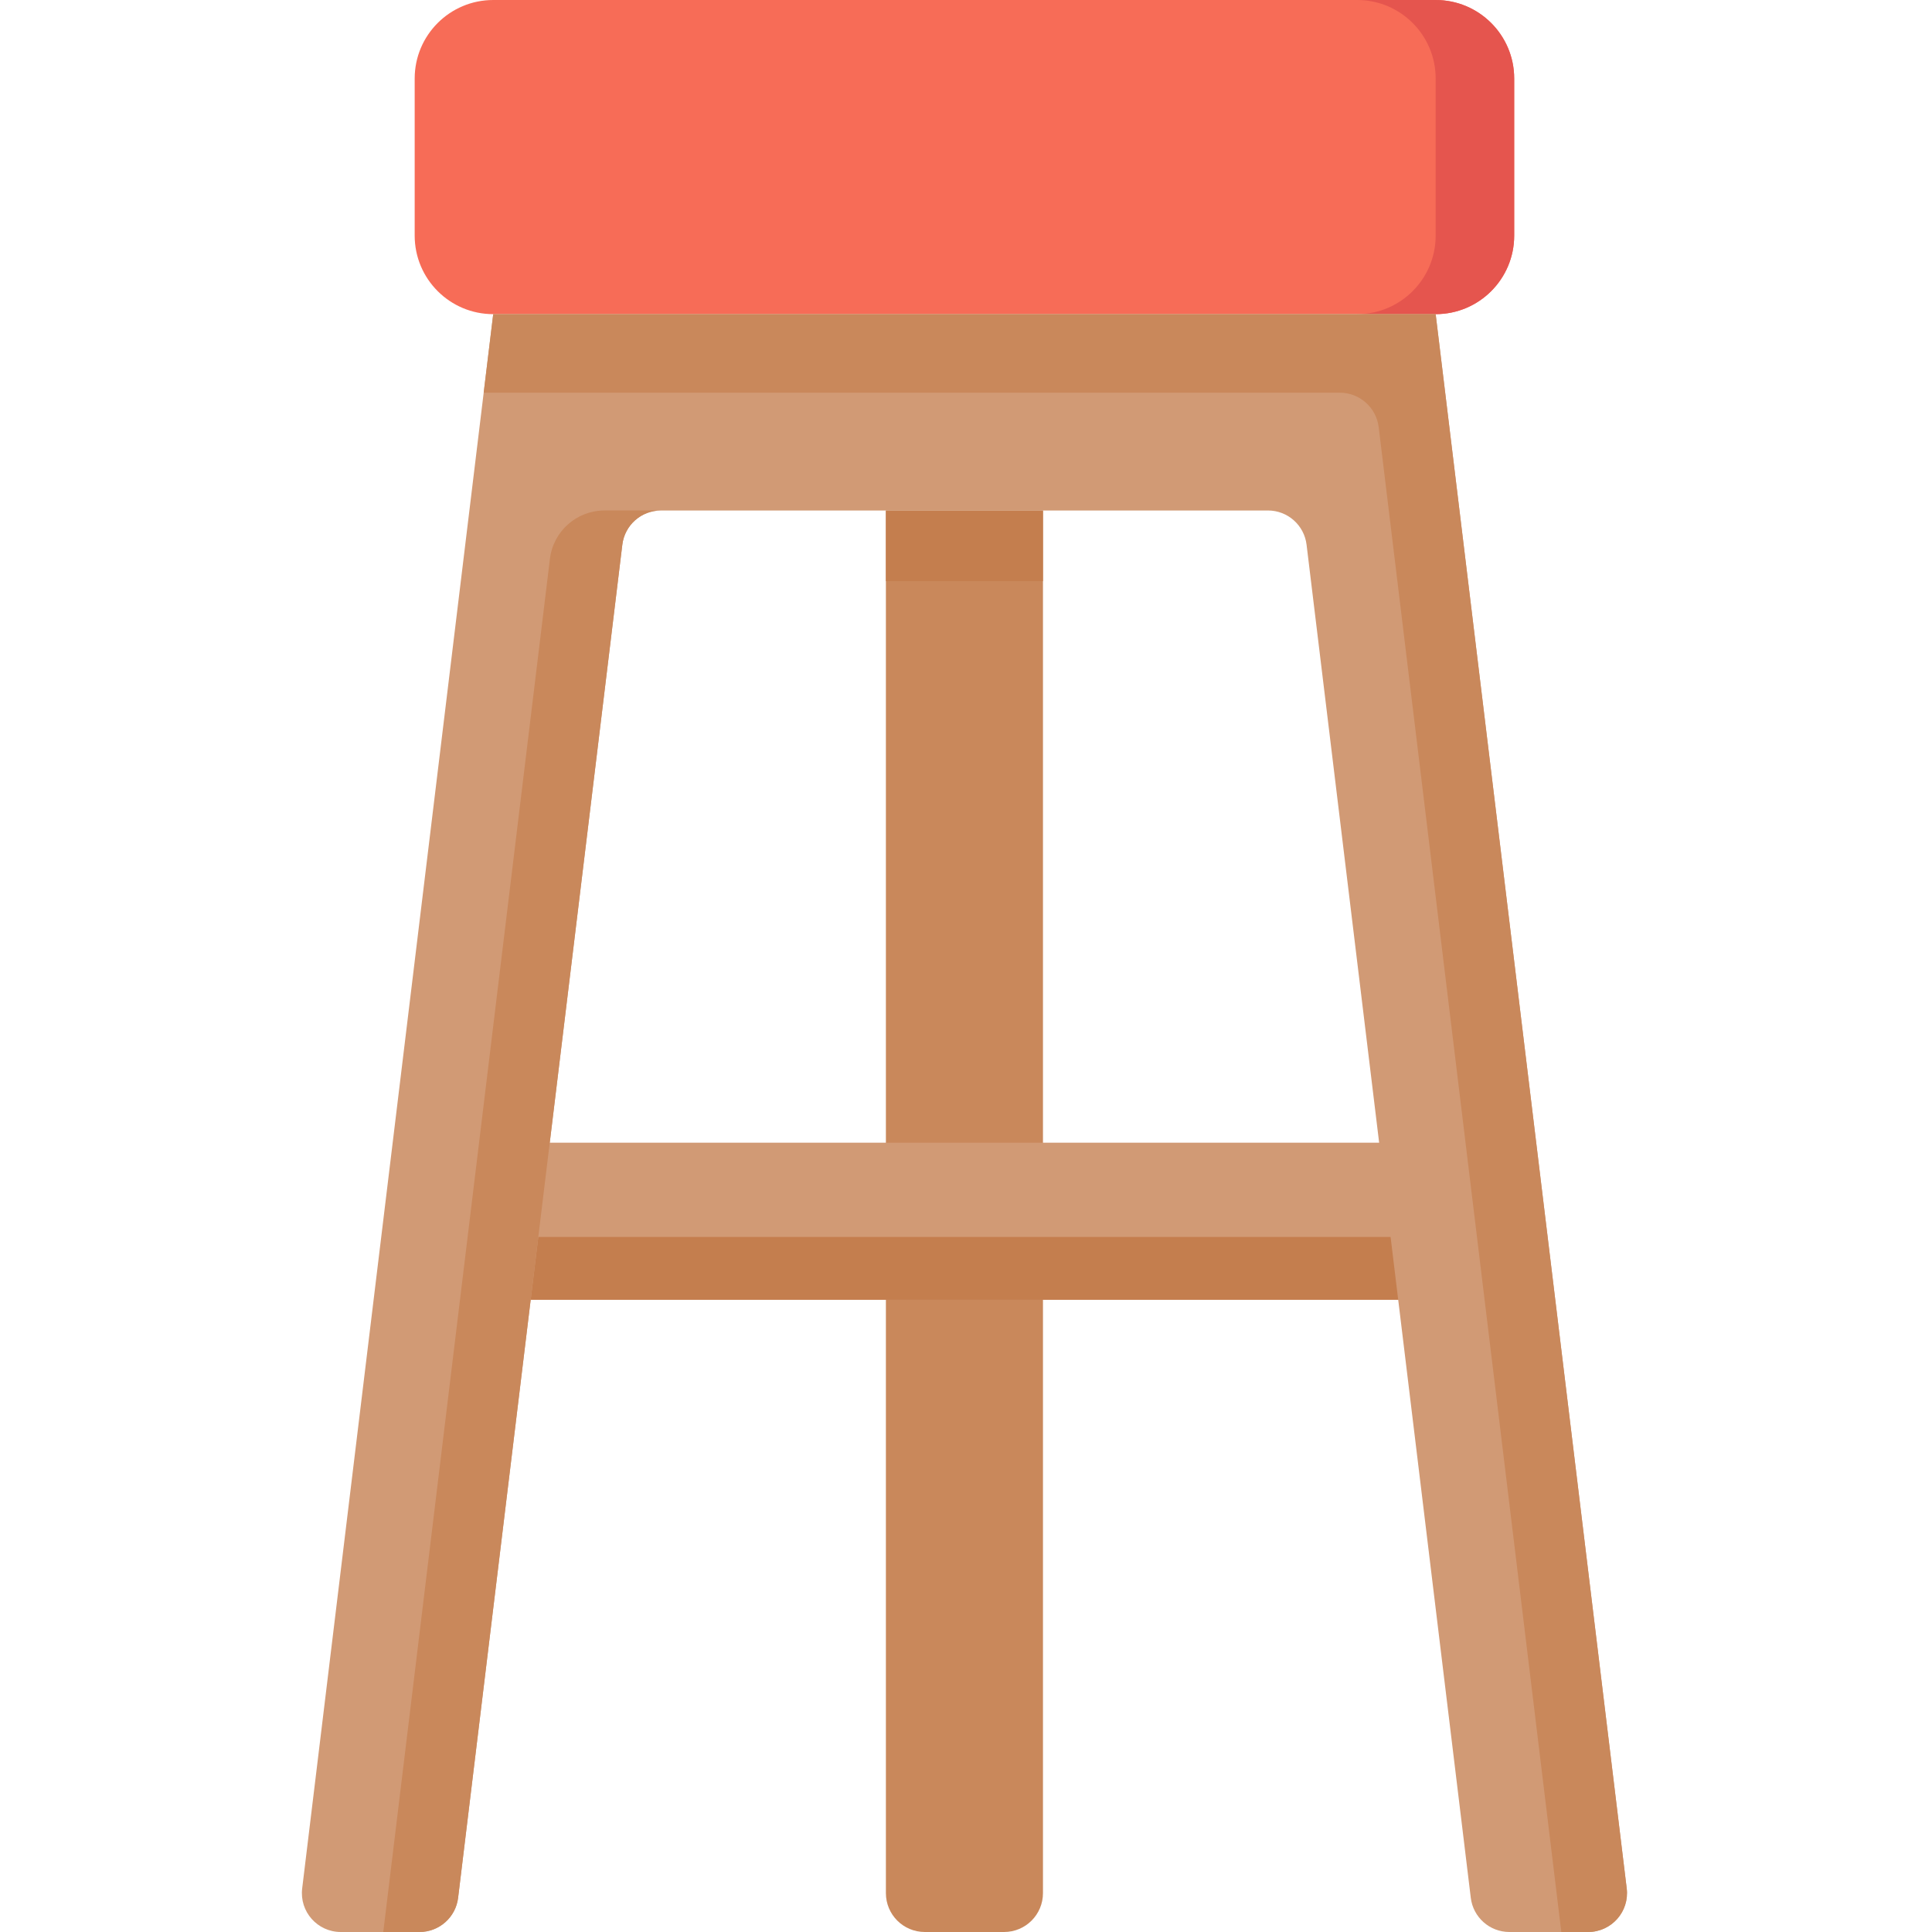 <svg height="512pt" viewBox="-80 0 512 512.001" width="512pt" xmlns="http://www.w3.org/2000/svg"><path d="m165.074 512h21.023c5.691 0 10.301-4.613 10.301-10.301v-366.414h-41.625v366.414c0 5.688 4.613 10.301 10.301 10.301zm0 0" fill="#c9885b"/><path d="m154.773 135.285h41.625v18.73h-41.625zm0 0" fill="#c47e4e"/><path d="m49.668 302.828h251.836v41.625h-251.836zm0 0" fill="#d19a75"/><path d="m49.668 327.805h251.836v16.648h-251.836zm0 0" fill="#c47e4e"/><path d="m300.465 83.254h-249.758c-11.492 0-20.812-9.32-20.812-20.816v-41.625c0-11.496 9.32-20.812 20.812-20.812h249.758c11.496 0 20.812 9.316 20.812 20.812v41.625c0 11.496-9.316 20.816-20.812 20.816zm0 0" fill="#f76c57"/><path d="m300.465 0h-20.812c11.496 0 20.812 9.316 20.812 20.812v41.625c0 11.496-9.316 20.816-20.812 20.816h20.812c11.496 0 20.812-9.32 20.812-20.816v-41.625c0-11.496-9.316-20.812-20.812-20.812zm0 0" fill="#e5554e"/><path d="m175.586 135.285h80.441c5.207 0 9.598 3.891 10.227 9.062l43.52 358.594c.625 5.172 5.016 9.059 10.227 9.059h20.871c6.18 0 10.973-5.406 10.227-11.543l-50.633-417.203h-249.758l-50.629 417.203c-.746 6.137 4.043 11.543 10.227 11.543h20.871c5.211 0 9.598-3.891 10.227-9.062l43.52-358.594c.629-5.172 5.016-9.059 10.227-9.059zm0 0" fill="#d19a75"/><g fill="#c9885b"><path d="m41.402 502.938 43.52-358.594c.629-5.172 5.016-9.059 10.227-9.059h-14.953c-7.367 0-13.574 5.5-14.461 12.812l-44.164 363.902h9.605c5.211 0 9.598-3.891 10.227-9.062zm0 0"/><path d="m351.098 500.457-50.633-417.203h-249.758l-2.523 20.812h226.855c5.262 0 9.695 3.926 10.332 9.152l48.395 398.781h7.105c6.18 0 10.969-5.406 10.227-11.543zm0 0"/></g></svg>